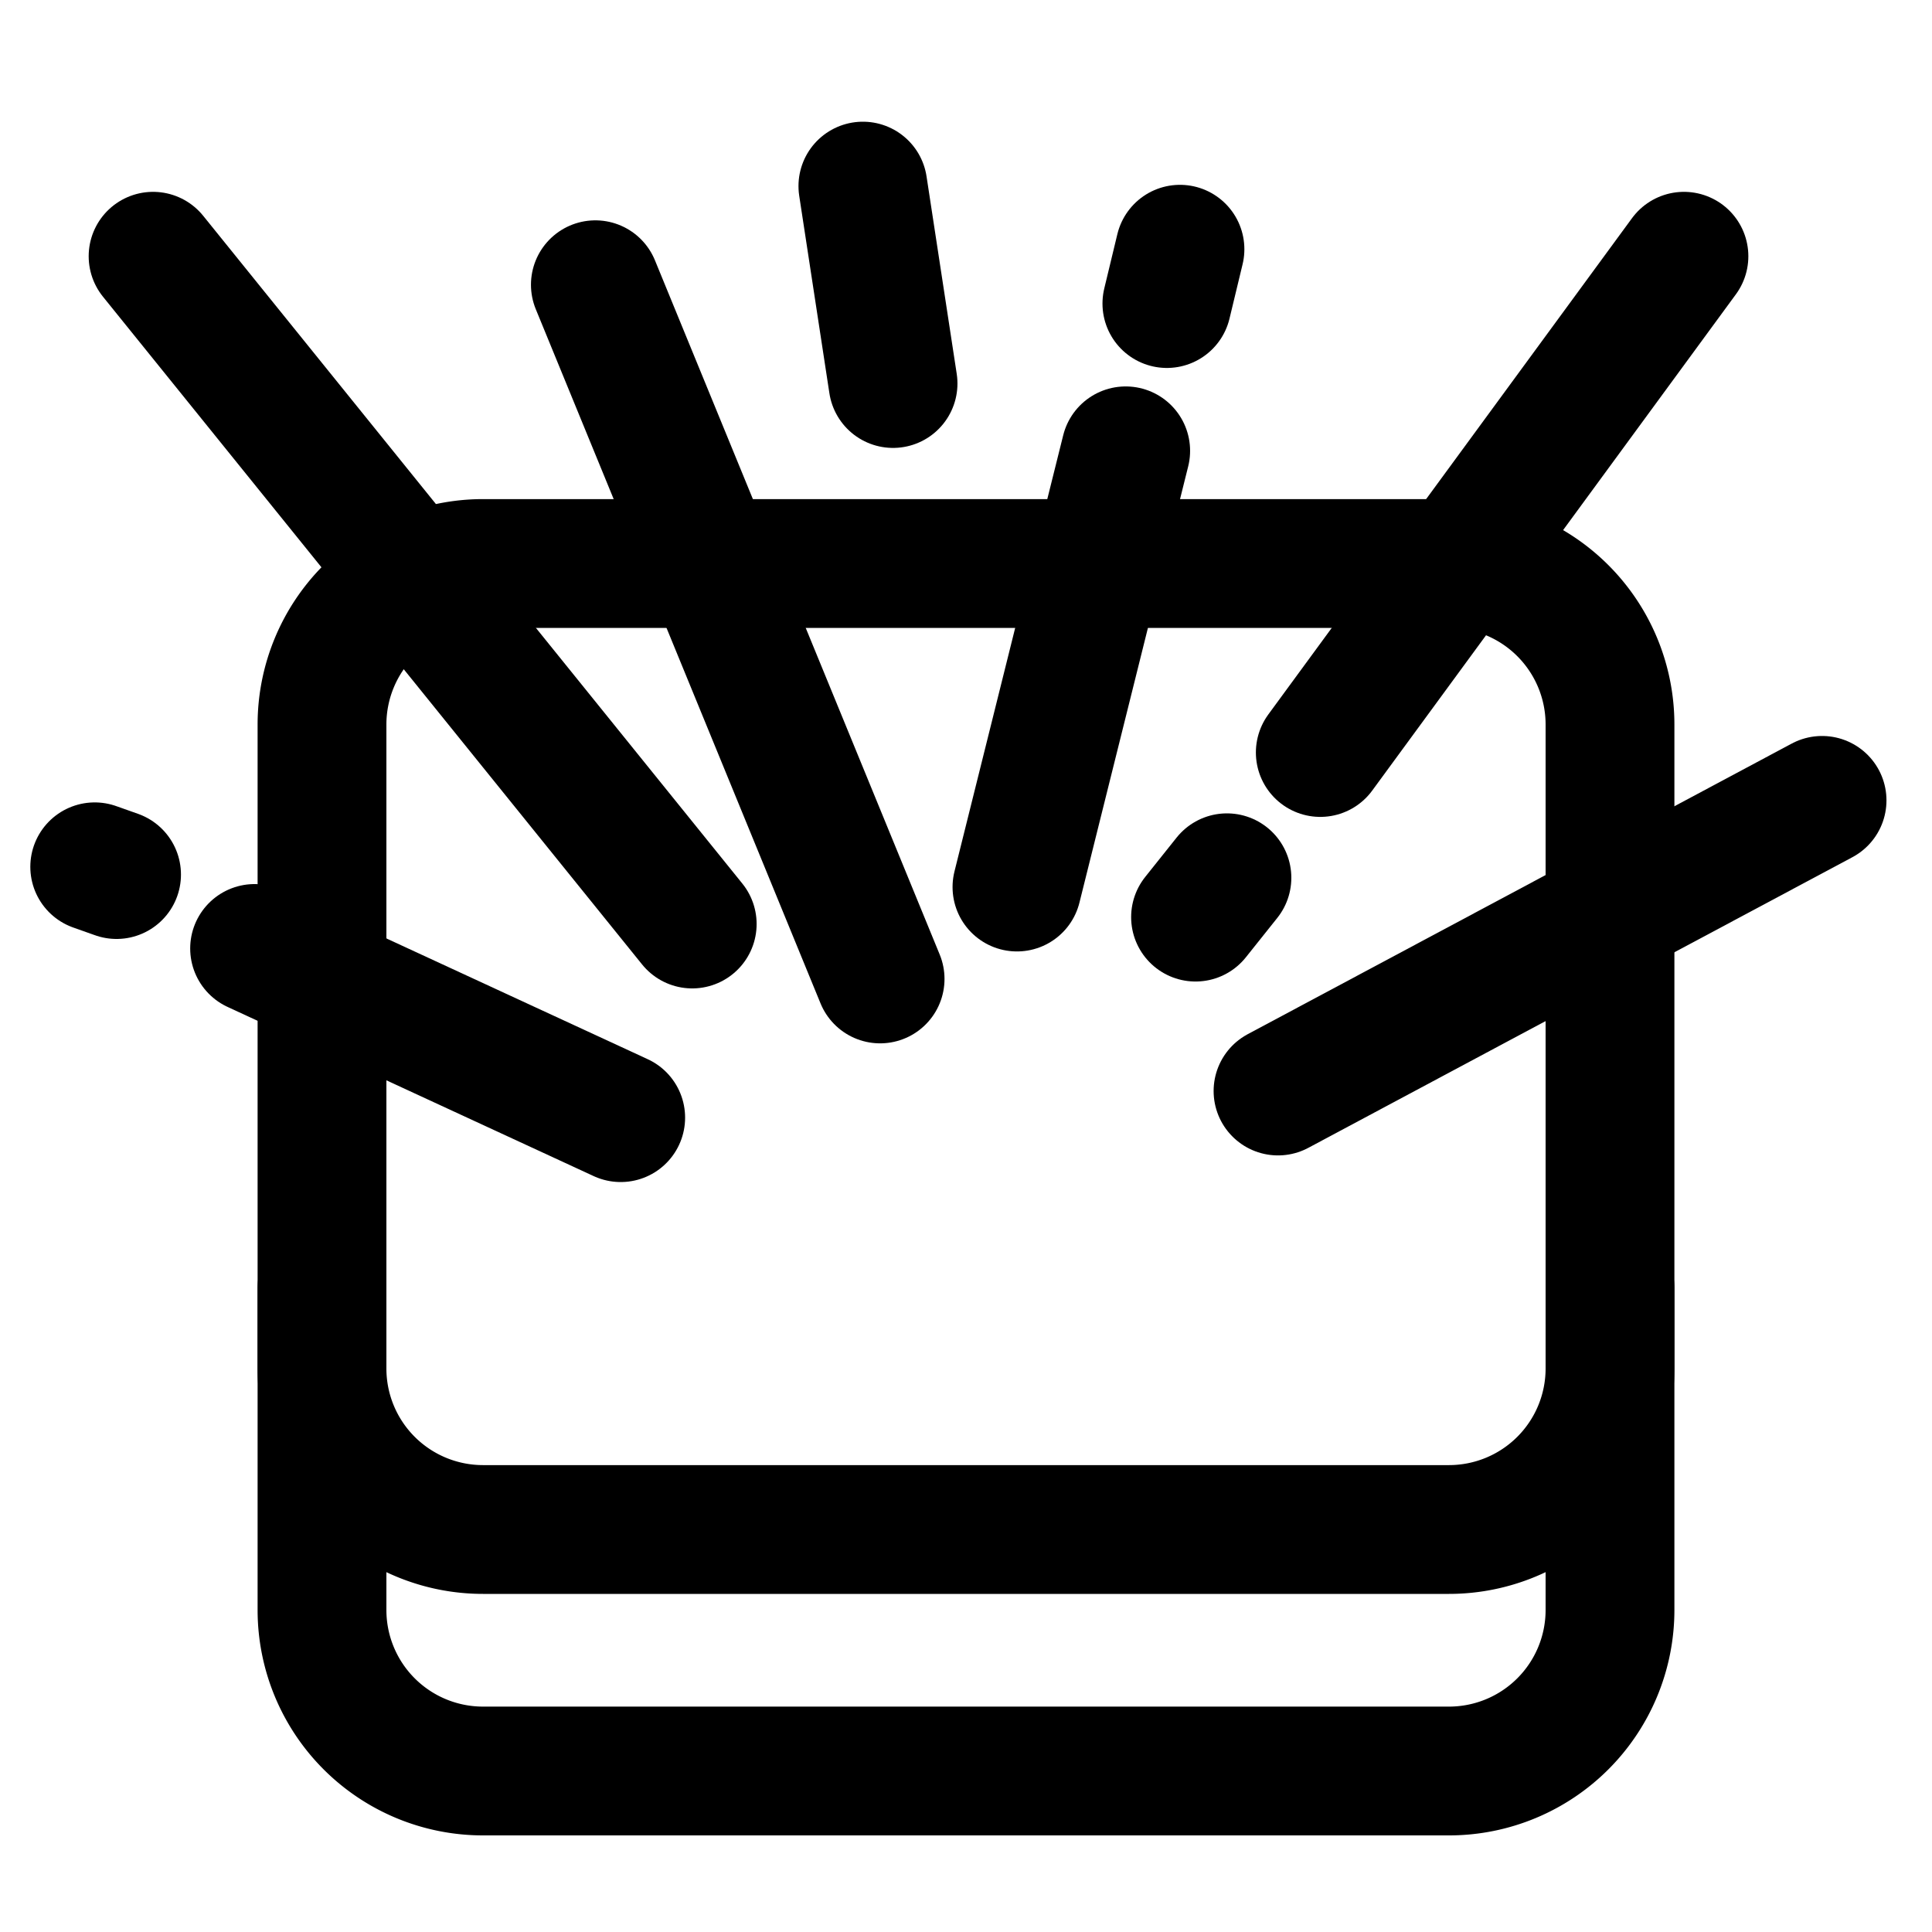 <?xml version="1.0" encoding="UTF-8" standalone="no"?>
<!-- Created with Inkscape (http://www.inkscape.org/) -->

<svg
   width="120"
   height="120"
   viewBox="0 0 120 120"
   version="1.1"
   id="svg1"
   inkscape:version="1.3.2 (091e20e, 2023-11-25, custom)"
   sodipodi:docname="icon_sendinput_click.svg"
   xmlns:inkscape="http://www.inkscape.org/namespaces/inkscape"
   xmlns:sodipodi="http://sodipodi.sourceforge.net/DTD/sodipodi-0.dtd"
   xmlns="http://www.w3.org/2000/svg"
   xmlns:svg="http://www.w3.org/2000/svg">
  <sodipodi:namedview
     id="namedview1"
     pagecolor="#ffffff"
     bordercolor="#000000"
     borderopacity="0.25"
     inkscape:showpageshadow="2"
     inkscape:pageopacity="0.0"
     inkscape:pagecheckerboard="0"
     inkscape:deskcolor="#d1d1d1"
     inkscape:document-units="px"
     showgrid="true"
     inkscape:zoom="1.7104167"
     inkscape:cx="37.417784"
     inkscape:cy="-16.662607"
     inkscape:window-width="1920"
     inkscape:window-height="1017"
     inkscape:window-x="1912"
     inkscape:window-y="-8"
     inkscape:window-maximized="1"
     inkscape:current-layer="layer1">
    <inkscape:grid
       id="grid3"
       units="px"
       originx="0"
       originy="0"
       spacingx="1"
       spacingy="1"
       empcolor="#0099e5"
       empopacity="0.302"
       color="#0099e5"
       opacity="0.149"
       empspacing="5"
       dotted="false"
       gridanglex="30"
       gridanglez="30"
       visible="true" />
  </sodipodi:namedview>
  <defs
     id="defs1">
    <inkscape:path-effect
       effect="fillet_chamfer"
       id="path-effect16"
       is_visible="true"
       lpeversion="1"
       nodesatellites_param="F,0,0,1,0,0,0,1 @ F,0,0,1,0,10,0,1 @ F,0,0,1,0,10,0,1 @ F,0,0,1,0,0,0,1"
       radius="0"
       unit="px"
       method="auto"
       mode="F"
       chamfer_steps="1"
       flexible="false"
       use_knot_distance="true"
       apply_no_radius="true"
       apply_with_radius="true"
       only_selected="false"
       hide_knots="false" />
    <inkscape:path-effect
       effect="fillet_chamfer"
       id="path-effect12"
       is_visible="true"
       lpeversion="1"
       nodesatellites_param="F,0,0,1,0,0,0,1 @ F,0,0,1,0,10,0,1 @ F,0,0,1,0,10,0,1 @ F,0,0,1,0,10,0,1 @ F,0,0,1,0,10,0,1 @ F,0,0,1,0,0,0,1"
       radius="0"
       unit="px"
       method="auto"
       mode="F"
       chamfer_steps="1"
       flexible="false"
       use_knot_distance="true"
       apply_no_radius="true"
       apply_with_radius="true"
       only_selected="false"
       hide_knots="false" />
    <inkscape:path-effect
       effect="bspline"
       id="path-effect4"
       is_visible="true"
       lpeversion="1.3"
       weight="33.333"
       steps="2"
       helper_size="0"
       apply_no_weight="true"
       apply_with_weight="true"
       only_selected="false"
       uniform="false" />
    <inkscape:path-effect
       effect="bspline"
       id="path-effect1"
       is_visible="true"
       lpeversion="1.3"
       weight="33.333"
       steps="2"
       helper_size="0"
       apply_no_weight="true"
       apply_with_weight="true"
       only_selected="false"
       uniform="false" />
  </defs>
  <g
     inkscape:label="Layer 1"
     inkscape:groupmode="layer"
     id="layer1">
    <path
       style="fill:none;fill-opacity:1;stroke:#000000;stroke-width:8;stroke-linecap:round;stroke-linejoin:round;stroke-miterlimit:4;stroke-dasharray:none;stroke-opacity:1"
       d="M 60,32.5 H 30 a 10,10 135 0 0 -10,10 v 40 a 10,10 45 0 0 10,10 h 60 a 10,10 135 0 0 10,-10 v -40 A 10,10 45 0 0 90,32.5 H 60"
       id="path12"
       inkscape:path-effect="#path-effect12"
       inkscape:original-d="M 60,32.5 H 20 v 60 h 80 v -60 H 60"
       sodipodi:nodetypes="cccccc"
       transform="translate(0,2.5)" />
    <path
       style="fill:none;fill-opacity:1;stroke:#000000;stroke-width:8;stroke-linecap:round;stroke-linejoin:round;stroke-miterlimit:4;stroke-dasharray:none;stroke-opacity:1"
       d="m 20,80 v 20 a 10,10 45 0 0 10,10 h 60 a 10,10 135 0 0 10,-10 V 80"
       id="path16"
       inkscape:path-effect="#path-effect16"
       inkscape:original-d="m 20,80 v 30 h 80 V 80"
       sodipodi:nodetypes="cccc" />
    <path
       style="fill:none;stroke:#000000;stroke-width:8;stroke-linecap:round;stroke-linejoin:round"
       d="M 42.995,57.392 9.508,15.916"
       id="path1"
       sodipodi:nodetypes="cc" />
    <path
       style="fill:none;stroke:#000000;stroke-width:8;stroke-linecap:round;stroke-linejoin:round"
       d="M 63.165,55.096 69.919,28.002"
       id="path2"
       sodipodi:nodetypes="cc" />
    <path
       style="fill:none;stroke:#000000;stroke-width:8;stroke-linecap:round;stroke-linejoin:round"
       d="m 72.477,18.854 0.813,-3.374"
       id="path2-0"
       sodipodi:nodetypes="cc" />
    <path
       style="fill:none;stroke:#000000;stroke-width:8;stroke-linecap:round;stroke-linejoin:round"
       d="M 55.469,23.821 53.595,11.559"
       id="path2-0-9"
       sodipodi:nodetypes="cc" />
    <path
       style="fill:none;stroke:#000000;stroke-width:8;stroke-linecap:round;stroke-linejoin:round"
       d="m 74.257,56.964 1.95,-2.444"
       id="path2-0-5"
       sodipodi:nodetypes="cc" />
    <path
       style="fill:none;stroke:#000000;stroke-width:8;stroke-linecap:round;stroke-linejoin:round"
       d="M 82.005,46.739 104.593,15.916"
       id="path3"
       sodipodi:nodetypes="cc" />
    <path
       style="fill:none;stroke:#000000;stroke-width:8;stroke-linecap:round;stroke-linejoin:round"
       d="M 79.38,67.765 113.172,49.713"
       id="path4"
       sodipodi:nodetypes="cc" />
    <path
       style="fill:none;stroke:#000000;stroke-width:8;stroke-linecap:round;stroke-linejoin:round"
       d="M 38.553,69.419 15.813,58.911"
       id="path5"
       sodipodi:nodetypes="cc" />
    <path
       style="fill:none;stroke:#000000;stroke-width:8;stroke-linecap:round;stroke-linejoin:round"
       d="M 54.665,60.804 36.979,17.686"
       id="path6"
       sodipodi:nodetypes="cc" />
    <path
       style="fill:none;stroke:#000000;stroke-width:8;stroke-linecap:round;stroke-linejoin:round"
       d="M 7.24,54.32 5.883,53.839"
       id="path2-0-2"
       sodipodi:nodetypes="cc" />
  </g>
</svg>
